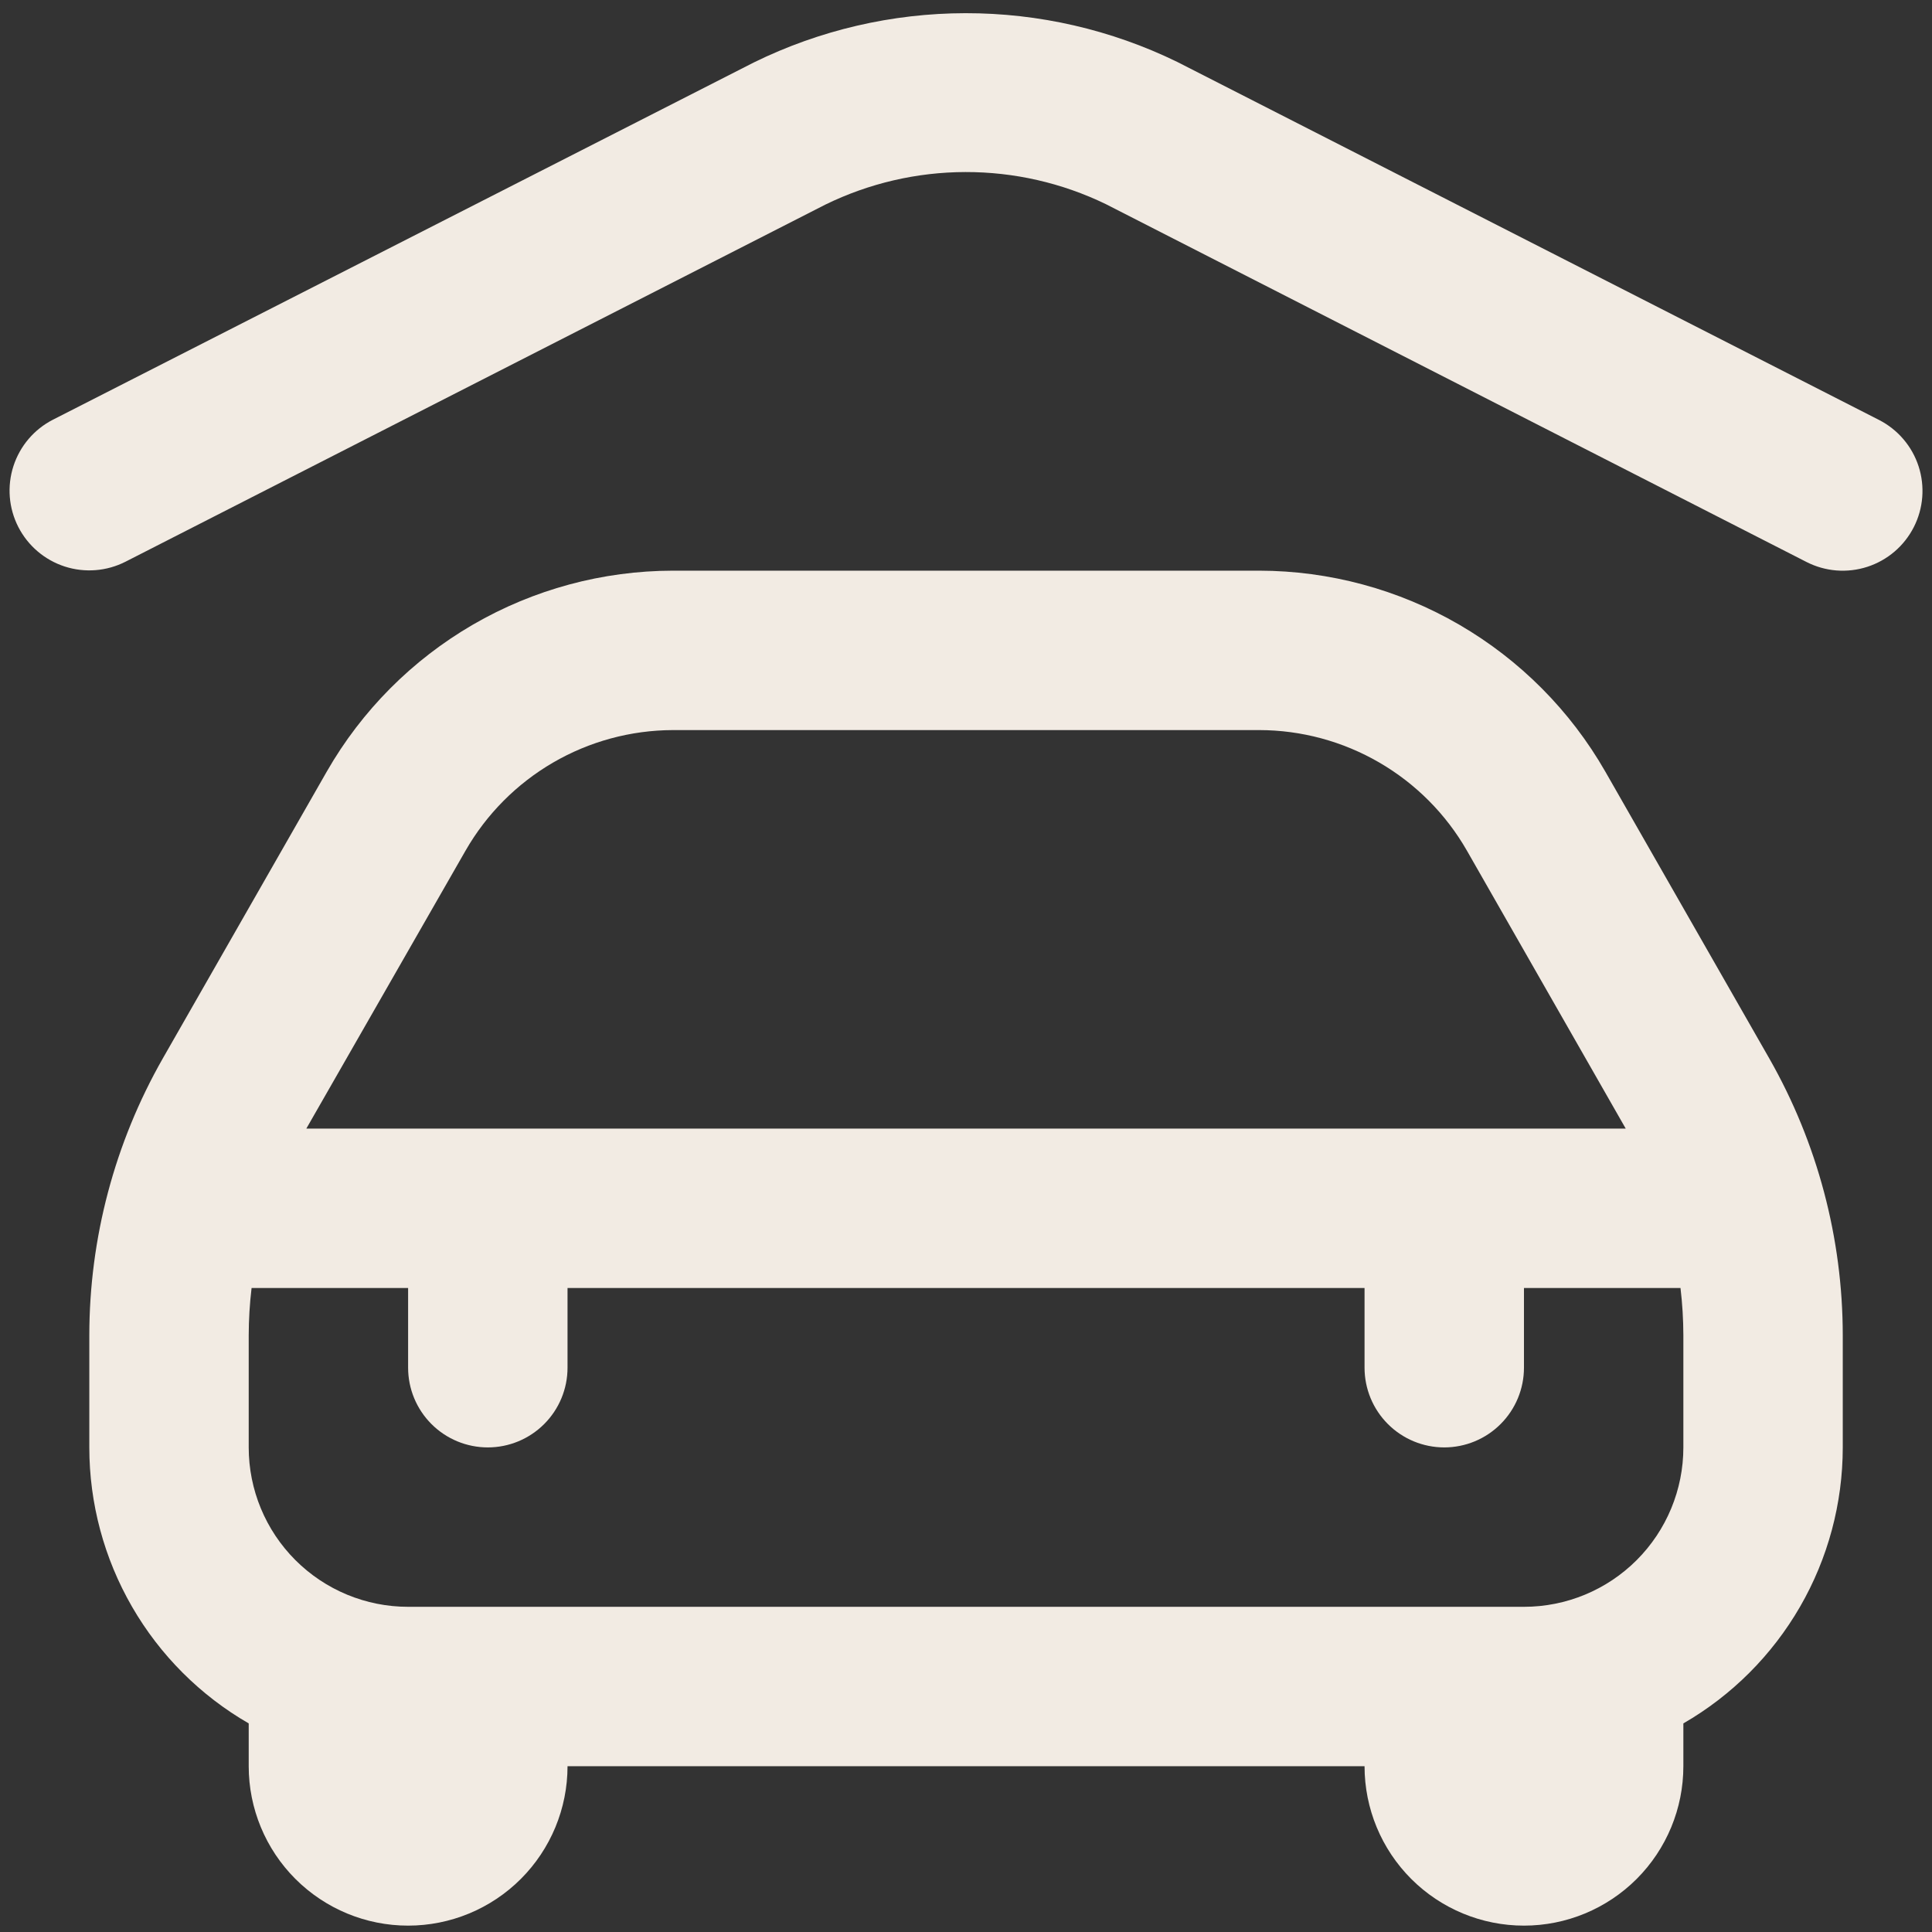 <svg width="101" height="101" viewBox="0 0 101 101" fill="none" xmlns="http://www.w3.org/2000/svg">
<rect x="0" y="0" width="101" height="101" fill="#333333" stroke="none"/>
<g clip-path="url(#clip0_3070_48269)">
<path d="M100.048 27.558C99.799 28.046 99.457 28.481 99.041 28.836C98.624 29.192 98.142 29.462 97.621 29.631C97.1 29.8 96.551 29.865 96.005 29.822C95.459 29.779 94.927 29.628 94.439 29.379L57.802 10.667C55.517 9.561 53.01 8.989 50.471 8.994C47.933 8.999 45.428 9.581 43.148 10.696L6.564 29.363C5.58 29.865 4.436 29.956 3.384 29.616C2.332 29.275 1.459 28.53 0.956 27.546C0.453 26.561 0.362 25.417 0.703 24.365C1.044 23.314 1.788 22.44 2.773 21.938L39.414 3.262C42.856 1.574 46.638 0.694 50.471 0.689C54.305 0.684 58.089 1.554 61.535 3.233L98.231 21.954C99.215 22.457 99.959 23.329 100.3 24.38C100.64 25.431 100.55 26.574 100.048 27.558ZM92.494 55.333C95.008 59.743 96.332 64.732 96.335 69.808V75.667C96.334 78.591 95.564 81.465 94.101 83.997C92.638 86.53 90.535 88.633 88.002 90.096V92.333C88.002 94.543 87.124 96.663 85.561 98.226C83.998 99.789 81.879 100.667 79.669 100.667C77.458 100.667 75.339 99.789 73.776 98.226C72.213 96.663 71.335 94.543 71.335 92.333H29.669C29.669 94.543 28.791 96.663 27.228 98.226C25.665 99.789 23.545 100.667 21.335 100.667C19.125 100.667 17.006 99.789 15.443 98.226C13.88 96.663 13.002 94.543 13.002 92.333V90.096C10.469 88.633 8.365 86.53 6.903 83.997C5.44 81.465 4.669 78.591 4.669 75.667V69.808C4.672 64.732 5.996 59.743 8.51 55.333L17.085 40.333C18.911 37.148 21.545 34.5 24.72 32.656C27.896 30.813 31.501 29.839 35.173 29.833H65.831C69.503 29.839 73.108 30.813 76.284 32.656C79.459 34.5 82.093 37.148 83.919 40.333L92.494 55.333ZM16.014 59H84.989L76.685 44.467C75.589 42.555 74.009 40.967 72.103 39.861C70.198 38.755 68.034 38.17 65.831 38.167H35.173C32.973 38.174 30.814 38.76 28.912 39.866C27.011 40.972 25.434 42.559 24.339 44.467L16.014 59ZM88.002 69.808C88 68.981 87.95 68.155 87.852 67.333H79.669V71.5C79.669 72.605 79.23 73.665 78.448 74.446C77.667 75.228 76.607 75.667 75.502 75.667C74.397 75.667 73.337 75.228 72.556 74.446C71.774 73.665 71.335 72.605 71.335 71.5V67.333H29.669V71.5C29.669 72.605 29.23 73.665 28.448 74.446C27.667 75.228 26.607 75.667 25.502 75.667C24.397 75.667 23.337 75.228 22.556 74.446C21.774 73.665 21.335 72.605 21.335 71.5V67.333H13.152C13.054 68.155 13.004 68.981 13.002 69.808V75.667C13.002 77.877 13.88 79.996 15.443 81.559C17.006 83.122 19.125 84 21.335 84H79.669C81.879 84 83.998 83.122 85.561 81.559C87.124 79.996 88.002 77.877 88.002 75.667V69.808Z" fill="#F2EBE3"/>
</g>
<defs>
<clipPath id="clip0_3070_48269">
<rect width="100" height="100" fill="white" transform="translate(0.5 0.667)"/>
</clipPath>
</defs>
</svg>
